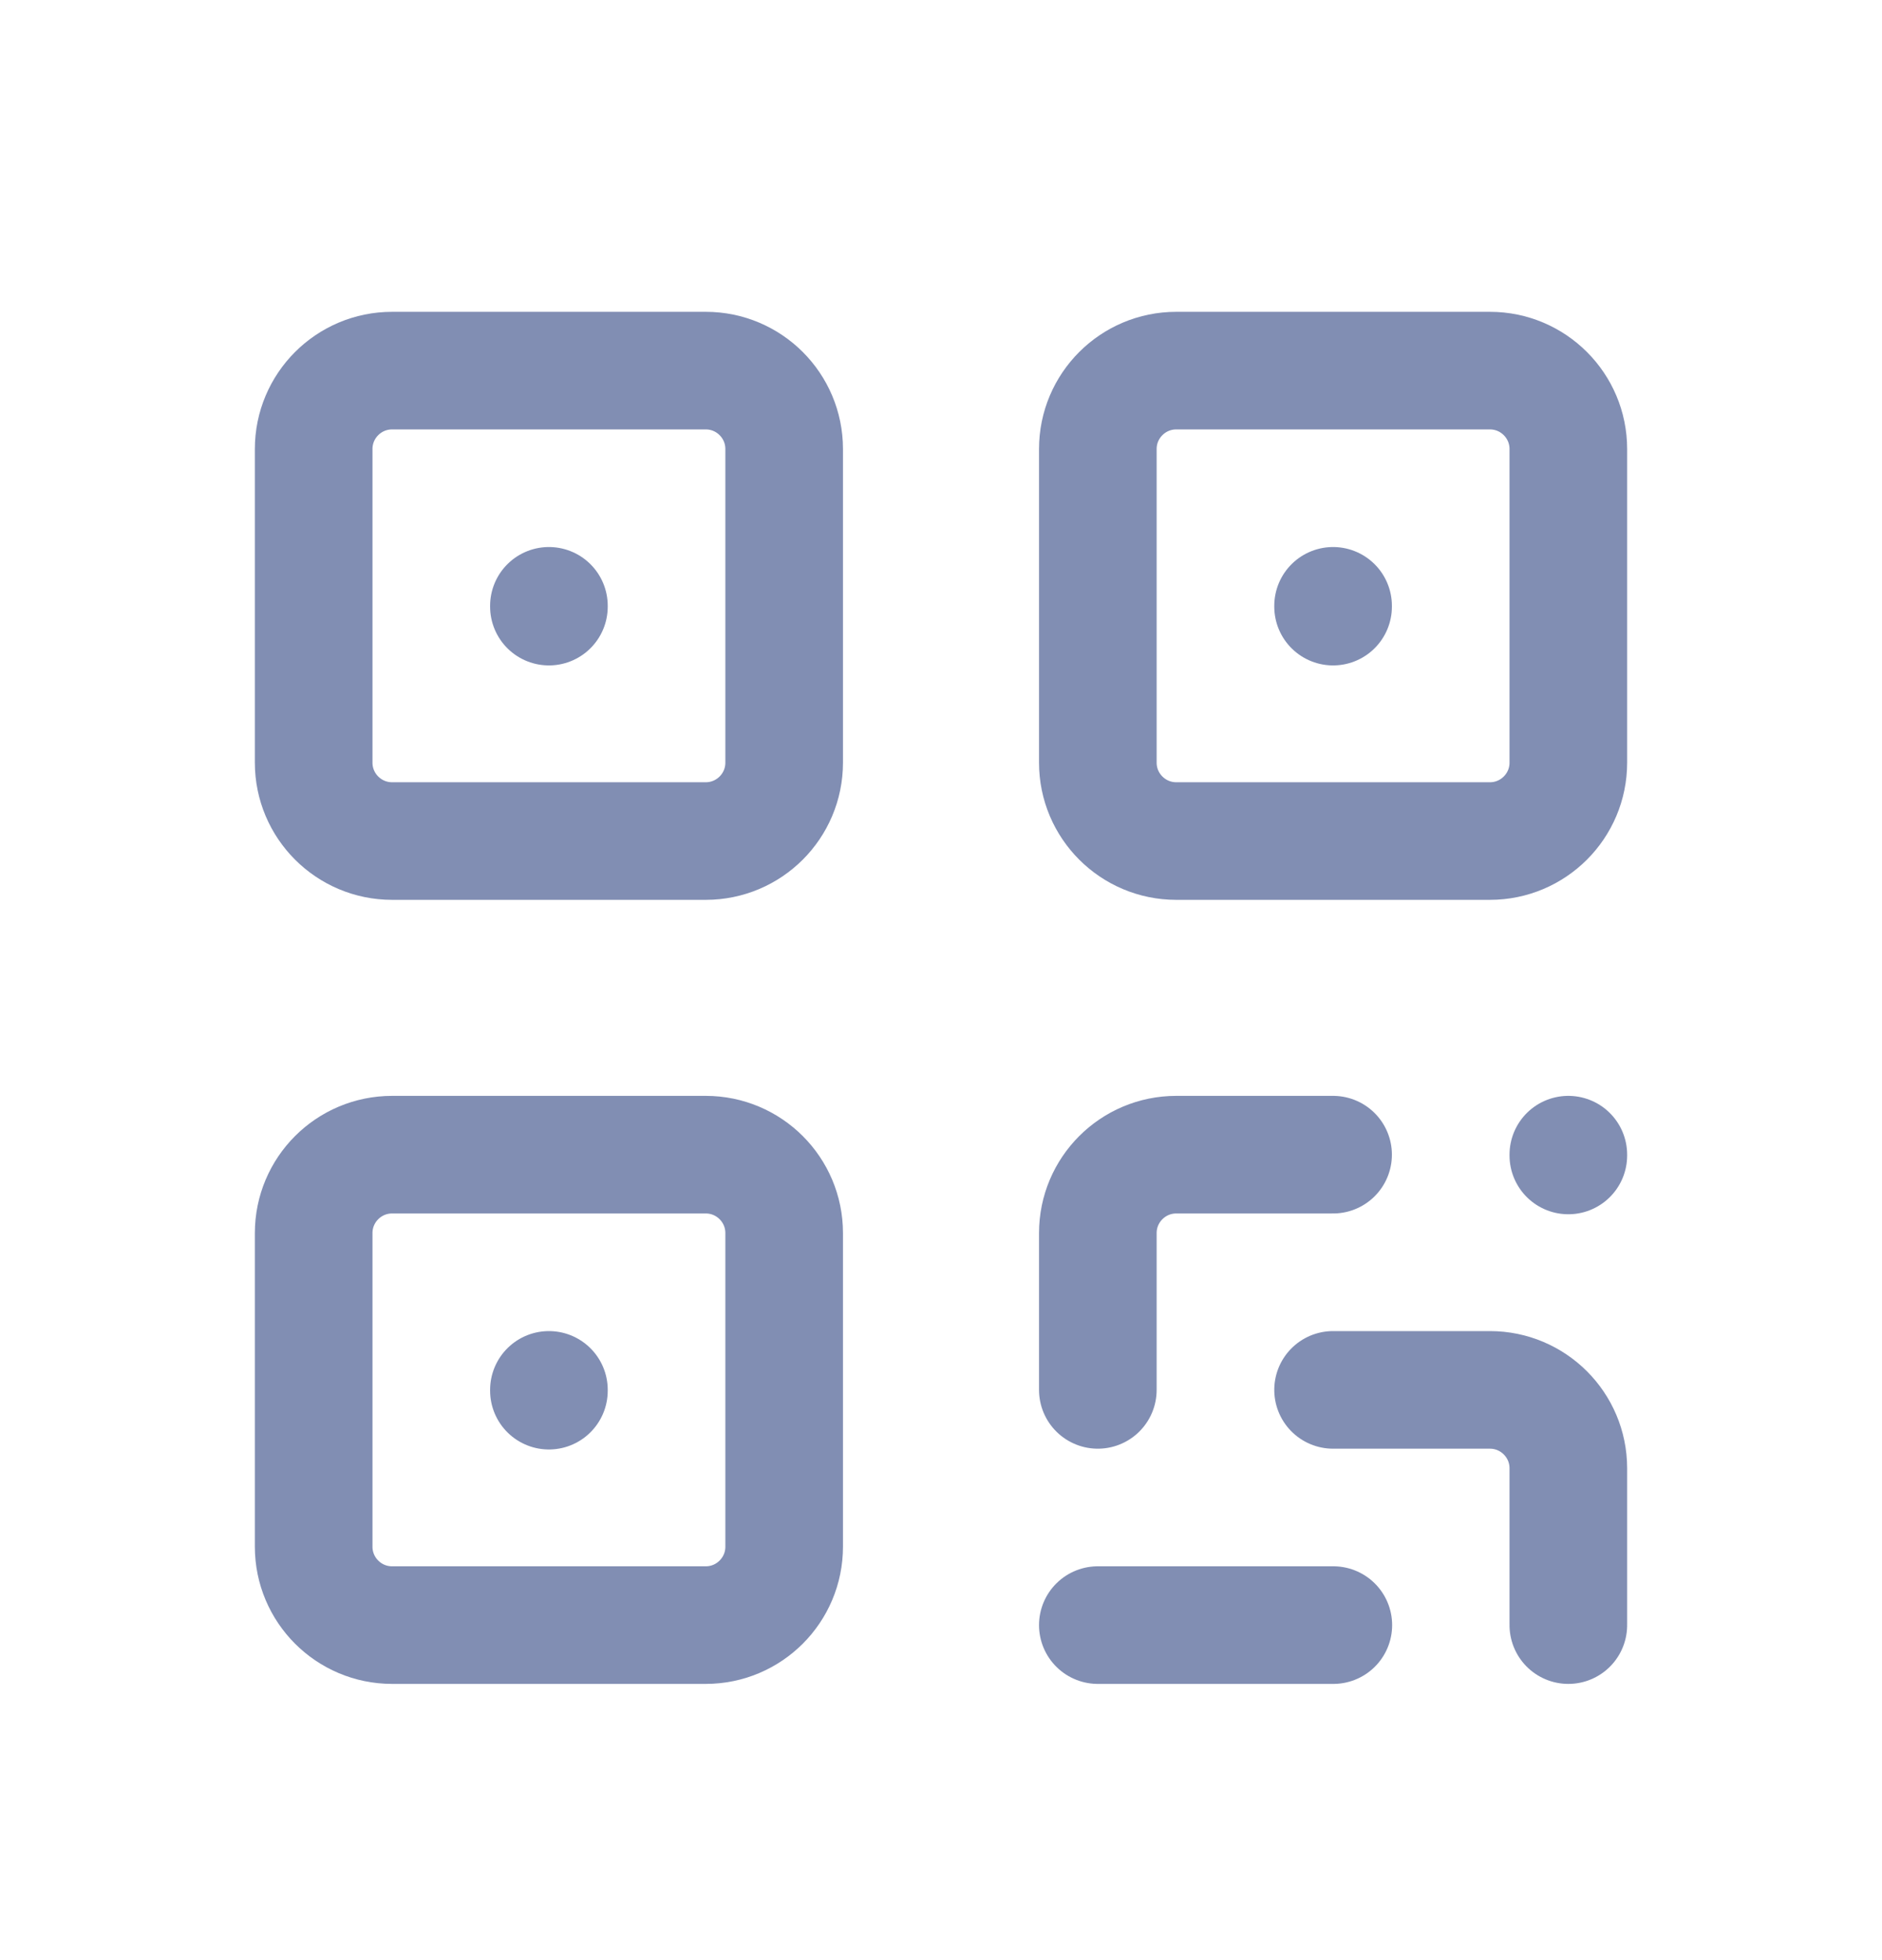 <?xml version="1.0" encoding="UTF-8"?>
<svg width="24px" height="25px" viewBox="0 0 24 25" version="1.1" xmlns="http://www.w3.org/2000/svg" xmlns:xlink="http://www.w3.org/1999/xlink">
    <title>21D0E2BA-762C-4D01-A068-627495902541</title>
    <g id="Page-1" stroke="none" stroke-width="1" fill="none" fill-rule="evenodd" stroke-linecap="round" stroke-linejoin="round">
        <g id="Icons/3" transform="translate(-253, -141)" stroke="#818EB3" stroke-width="1.5">
            <g id="Row" transform="translate(0, 131.727)">
                <g id="Icons/24/qrcode/new" transform="translate(253, 10)">
                    <path d="M17.003,20 C16.118,20 15.791,20 14.022,20 L14,20 L17.003,20 Z" id="Path"></path>
                    <path d="M17,20 L17,18 C17,17.448 17.448,17 18,17 L20,17" id="Path" transform="translate(18.5, 18.5) rotate(-270) translate(-18.5, -18.5) "></path>
                    <path d="M14,17 L14,15 C14,14.448 14.448,14 15,14 L17,14" id="Path"></path>
                    <path d="M9,14 C9.552,14 10,14.448 10,15 L10,19 C10,19.552 9.552,20 9,20 L5,20 C4.448,20 4,19.552 4,19 L4,15 C4,14.448 4.448,14 5,14 L9,14 Z M9,4 C9.552,4 10,4.448 10,5 L10,9 C10,9.552 9.552,10 9,10 L5,10 C4.448,10 4,9.552 4,9 L4,5 C4,4.448 4.448,4 5,4 L9,4 Z M19,4 C19.552,4 20,4.448 20,5 L20,9 C20,9.552 19.552,10 19,10 L15,10 C14.448,10 14,9.552 14,9 L14,5 C14,4.448 14.448,4 15,4 L19,4 Z M7,17 L7,17.01 M7,7 L7,7.01 M17,7 L17,7.01 M20,14 L20,14.01" id="Combined-Shape"></path>
                </g>
            </g>
        </g>
    </g>
</svg>